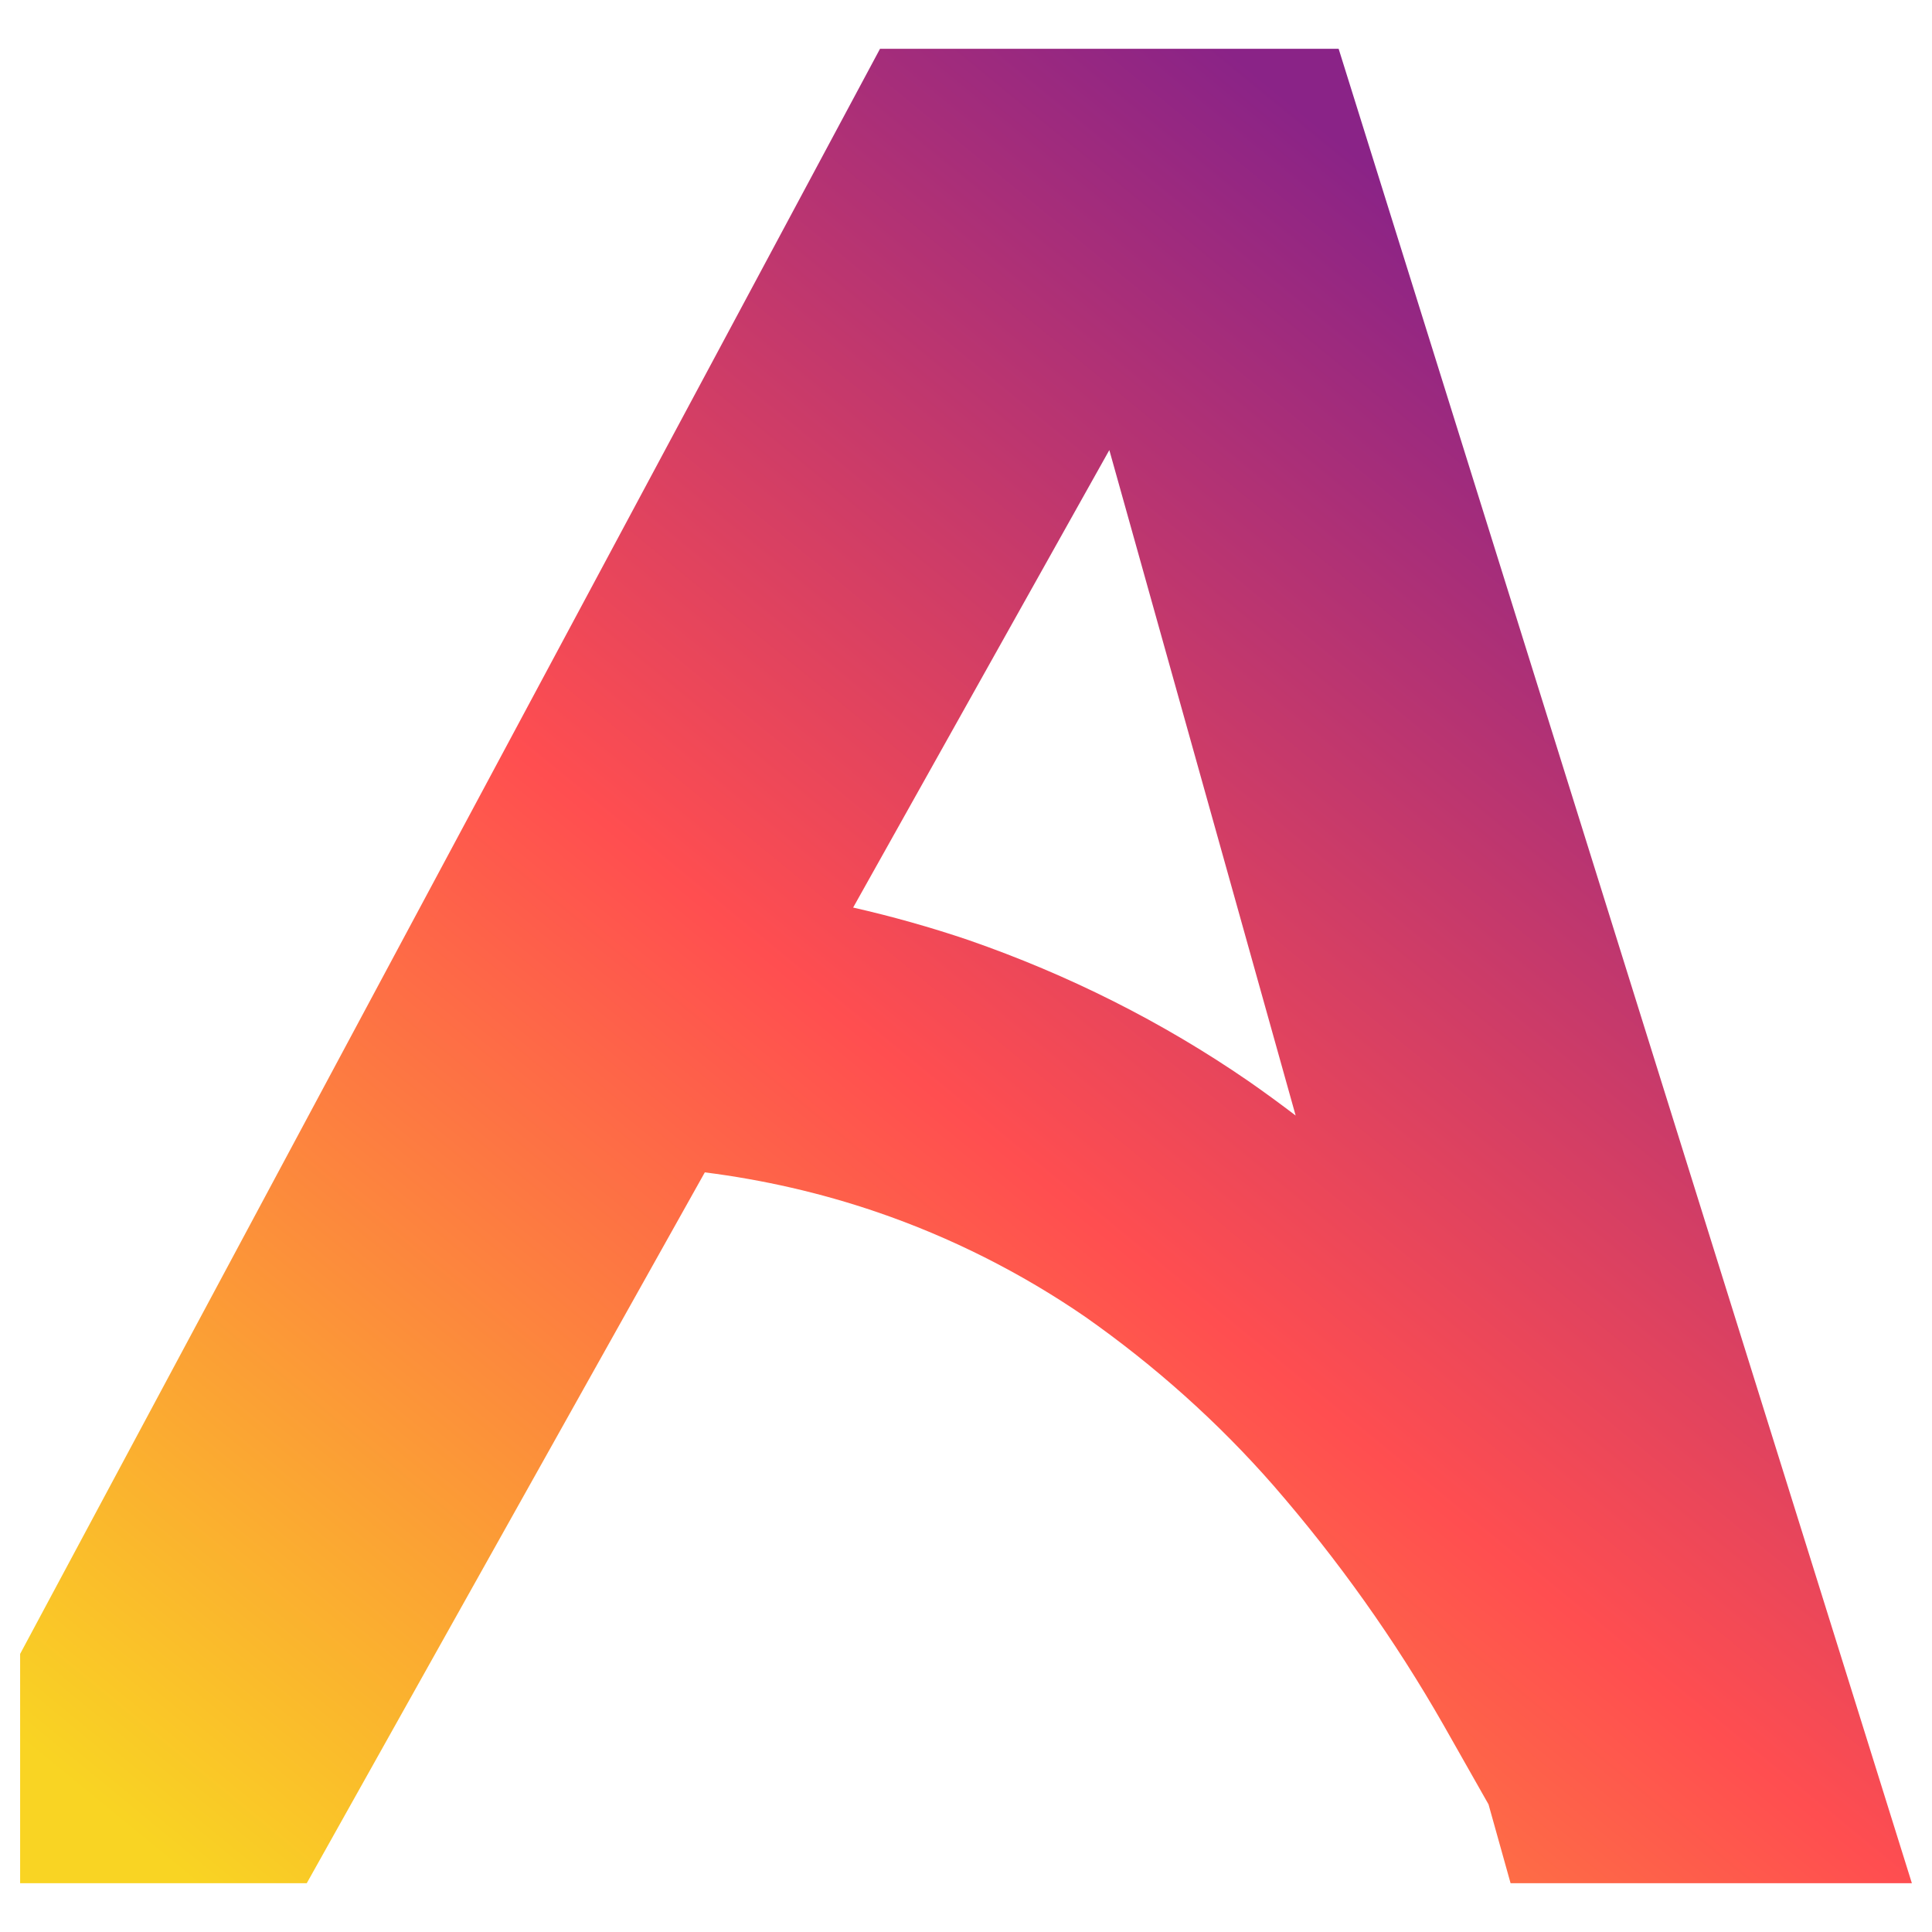 <svg  viewBox="0 0 48 48" xmlns="http://www.w3.org/2000/svg" xmlns:xlink="http://www.w3.org/1999/xlink"><linearGradient id="a" gradientTransform="matrix(47 0 0 45.576 .5 1.212)" gradientUnits="userSpaceOnUse" x1=".04" x2=".778" y1=".966" y2=".097"><stop offset="0" stop-color="#f9d423"/><stop offset=".516" stop-color="#ff4e50"/><stop offset=".991" stop-color="#8a2387"/></linearGradient><path d="m36.982 44.829.548 1.959h9.97l-14.242-45.576h-11.394l-21.364 39.879v5.697h7.121l9.89-17.661c1.45.184 2.878.509 4.267.983 1.837.627 3.589 1.51 5.184 2.606 1.724 1.211 3.305 2.621 4.686 4.202 1.595 1.837 3.005 3.817 4.216 5.939zm-4.792-17.114-4.629-16.533-6.365 11.366c.972.221 1.932.491 2.875.811 2.464.855 4.8 2.023 6.951 3.504.395.275.785.56 1.168.852z" fill="url(#a)" fill-rule="evenodd"/></svg>